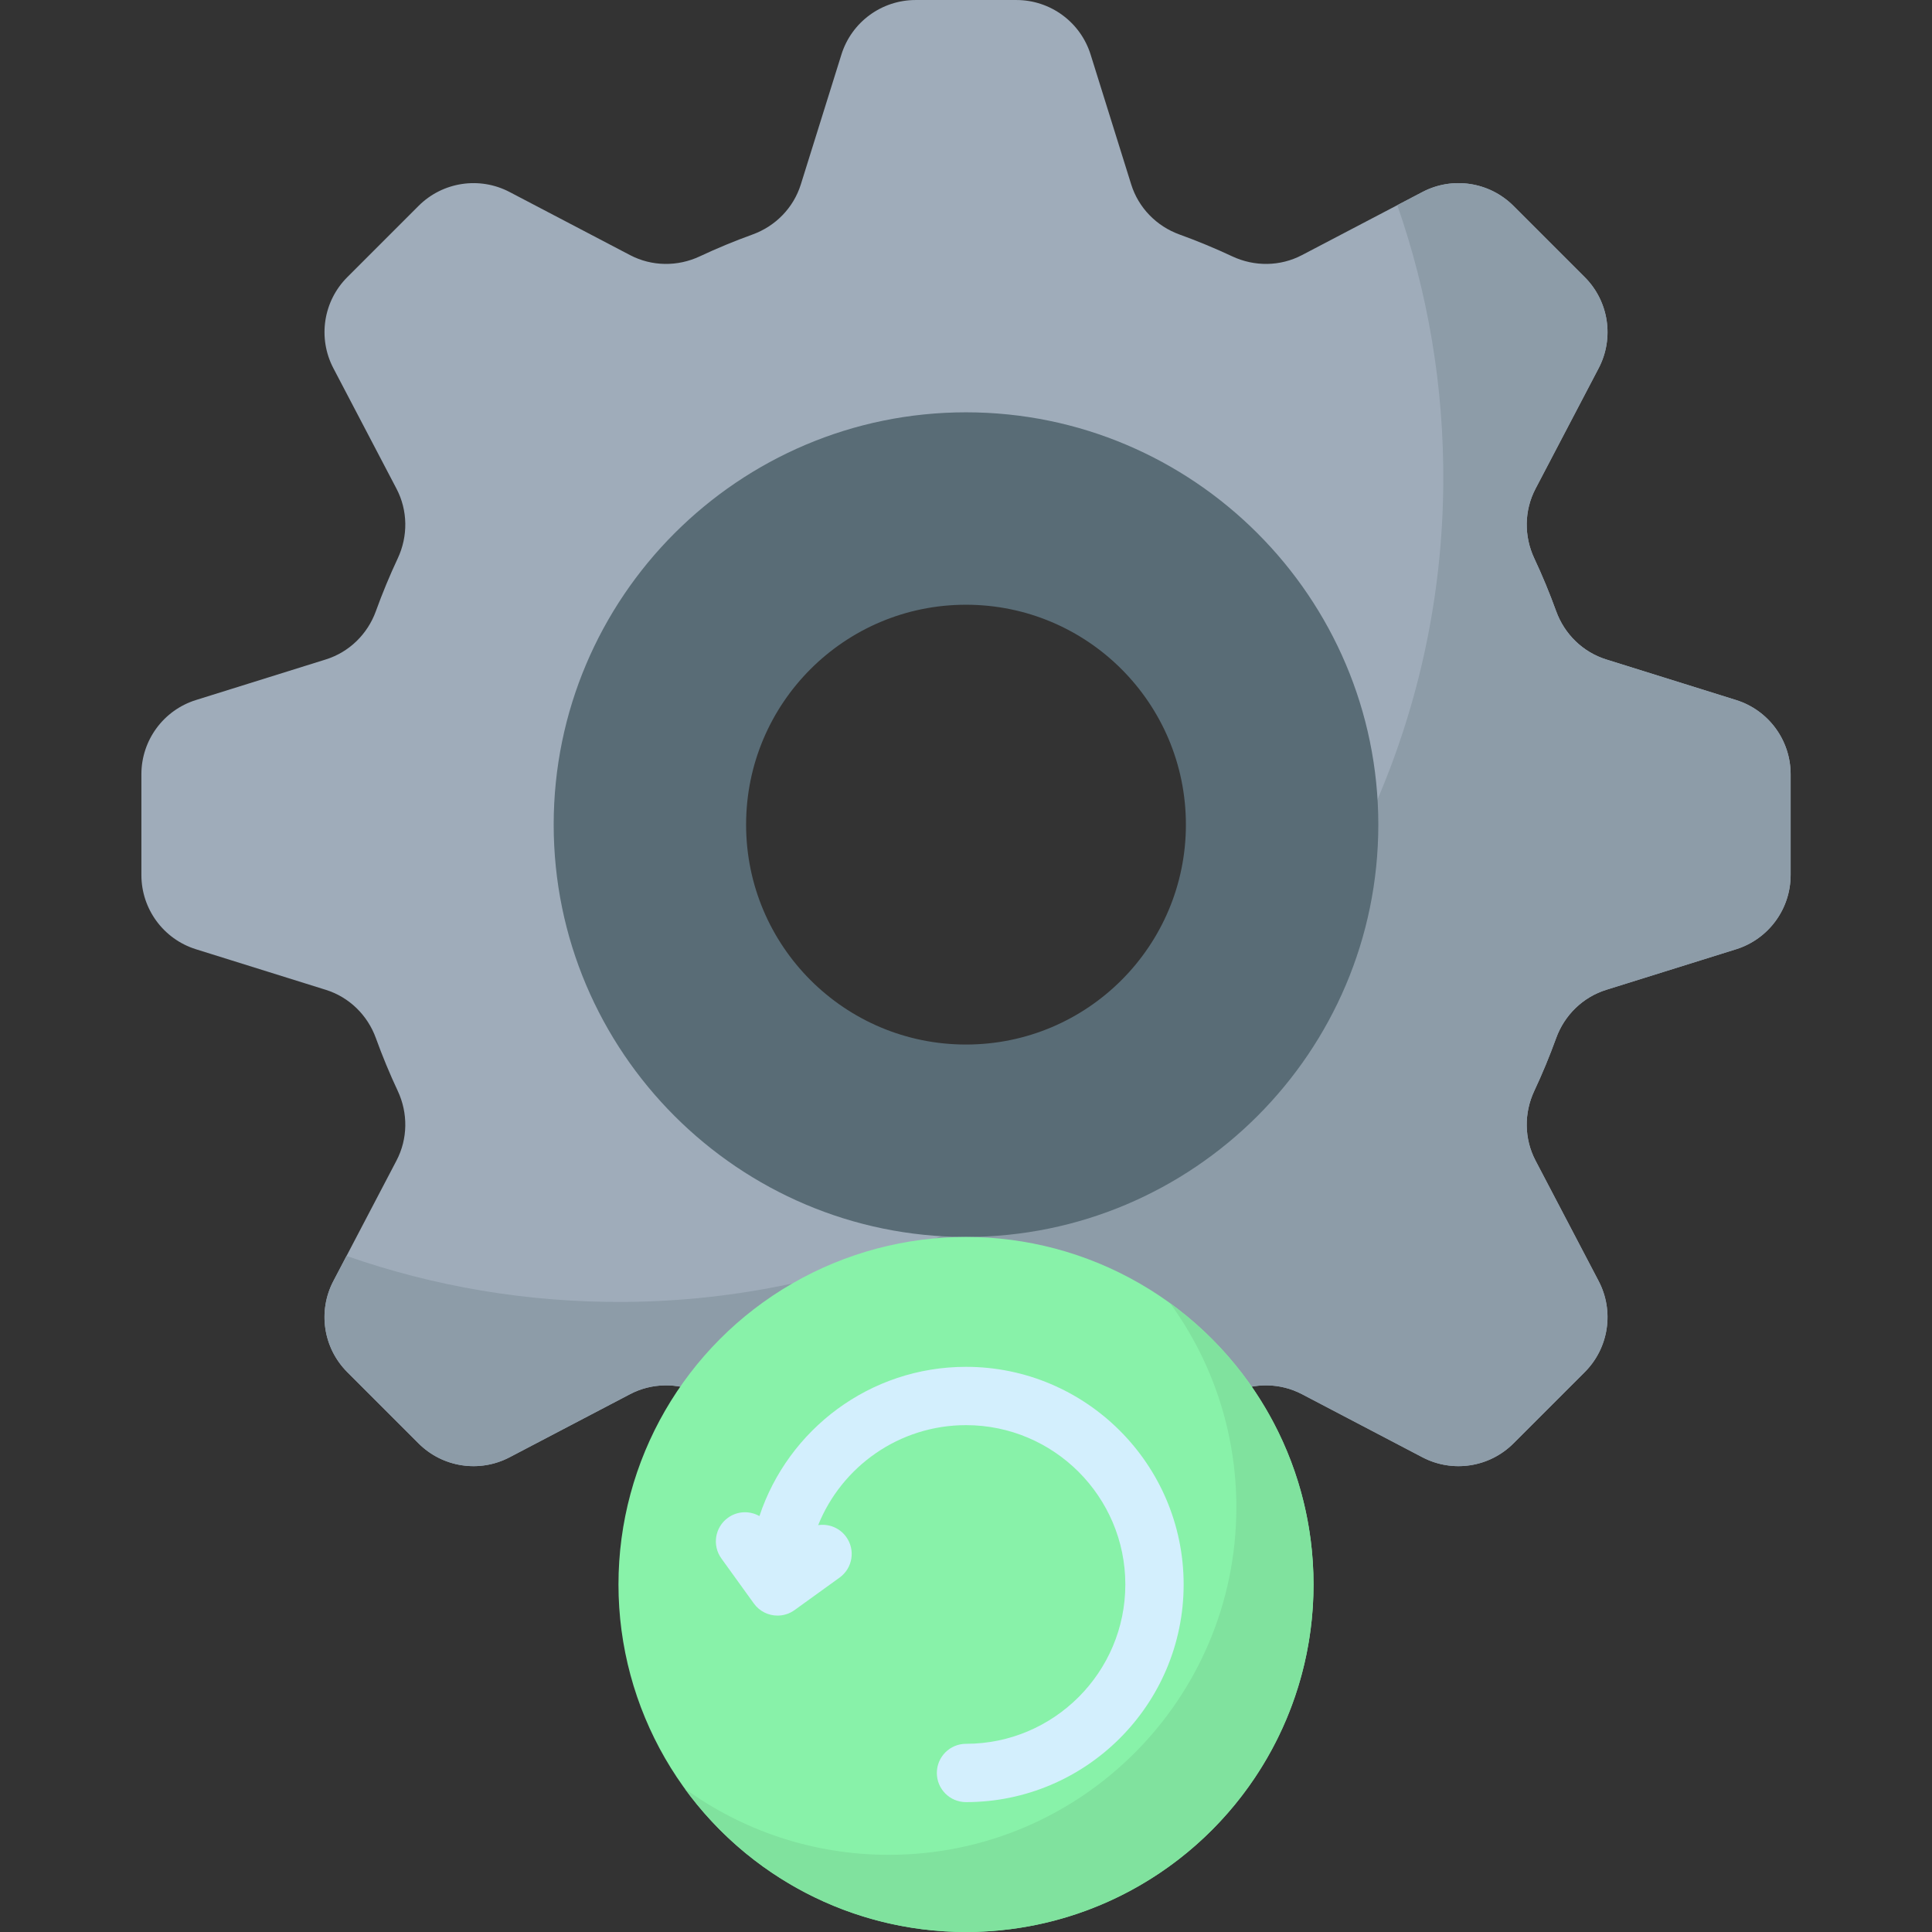 <svg id="Capa_1" enable-background="new 0 0 512 512" height="512" viewBox="0 0 512 512" width="512" xmlns="http://www.w3.org/2000/svg"><rect x="0" y="0" width="512" height="512" fill="#333333" stroke="none"/><g><g><path d="m474.537 231.894v-26.714c0-9.012-5.857-16.978-14.458-19.666l-34.409-10.753c-6.197-1.937-11.069-6.699-13.277-12.805-1.723-4.764-3.656-9.428-5.79-13.978-2.76-5.885-2.689-12.703.326-18.461l16.728-31.935c4.181-7.983 2.69-17.757-3.682-24.129l-18.89-18.89c-6.372-6.372-16.146-7.864-24.129-3.682l-31.936 16.727c-5.758 3.016-12.576 3.086-18.461.326-4.55-2.134-9.214-4.068-13.978-5.791-6.106-2.208-10.869-7.08-12.805-13.277l-10.753-34.409c-2.688-8.6-10.654-14.457-19.666-14.457h-26.714c-9.012 0-16.978 5.857-19.666 14.458l-10.753 34.409c-1.937 6.197-6.699 11.069-12.805 13.277-4.764 1.723-9.428 3.656-13.978 5.791-5.885 2.76-12.703 2.689-18.461-.326l-31.935-16.728c-7.983-4.181-17.757-2.69-24.129 3.682l-18.89 18.89c-6.372 6.372-7.864 16.146-3.682 24.129l16.728 31.935c3.016 5.758 3.086 12.576.326 18.461-2.134 4.55-4.068 9.214-5.79 13.978-2.208 6.106-7.08 10.869-13.277 12.805l-34.409 10.753c-8.601 2.688-14.458 10.654-14.458 19.666v26.714c0 9.012 5.857 16.978 14.458 19.666l34.409 10.753c6.197 1.937 11.069 6.699 13.277 12.805 1.723 4.764 3.656 9.427 5.79 13.978 2.76 5.885 2.689 12.703-.326 18.461l-16.728 31.935c-4.181 7.983-2.69 17.757 3.682 24.129l18.89 18.89c6.372 6.372 16.146 7.864 24.129 3.682l31.935-16.728c5.758-3.016 12.576-3.086 18.461-.326 4.55 2.134 9.214 4.068 13.978 5.79 6.106 2.208 10.869 7.08 12.805 13.277l10.753 34.409c2.688 8.602 10.654 14.458 19.666 14.458h26.714c9.012 0 16.978-5.857 19.666-14.458l10.753-34.409c1.937-6.197 6.699-11.069 12.805-13.277 4.764-1.723 9.428-3.656 13.978-5.79 5.885-2.76 12.703-2.689 18.461.326l31.935 16.728c7.983 4.181 17.757 2.69 24.129-3.682l18.89-18.89c6.372-6.372 7.864-16.146 3.682-24.129l-16.728-31.935c-3.016-5.758-3.086-12.576-.326-18.461 2.134-4.55 4.068-9.214 5.79-13.978 2.208-6.106 7.08-10.869 13.277-12.805l34.409-10.753c8.602-2.688 14.459-10.655 14.459-19.666zm-218.537 61.916c-41.572 0-75.274-33.701-75.274-75.274s33.701-75.274 75.274-75.274 75.274 33.701 75.274 75.274-33.701 75.274-75.274 75.274z" fill="#9facba"/><path d="m474.537 231.894v-26.714c0-9.012-5.857-16.978-14.458-19.666l-34.409-10.753c-6.197-1.937-11.069-6.699-13.277-12.805-1.723-4.764-3.656-9.428-5.79-13.978-2.76-5.885-2.689-12.703.326-18.461l16.728-31.935c4.181-7.983 2.69-17.757-3.682-24.129l-18.89-18.89c-6.372-6.372-16.146-7.864-24.129-3.682l-6.662 3.489c8.086 23.137 12.407 48.041 12.189 73.987-.995 118.798-97.864 215.667-216.662 216.662-25.946.217-50.85-4.103-73.987-12.189l-3.489 6.662c-4.181 7.983-2.69 17.757 3.682 24.129l18.89 18.89c6.372 6.372 16.146 7.864 24.129 3.682l31.935-16.728c5.758-3.016 12.576-3.086 18.461-.326 4.55 2.134 9.214 4.068 13.978 5.79 6.106 2.208 10.869 7.08 12.805 13.277l10.753 34.409c2.688 8.602 10.654 14.458 19.666 14.458h26.714c9.012 0 16.978-5.857 19.666-14.458l10.753-34.409c1.937-6.197 6.699-11.069 12.805-13.277 4.764-1.723 9.428-3.656 13.978-5.79 5.885-2.76 12.703-2.689 18.461.326l31.935 16.728c7.983 4.181 17.757 2.69 24.129-3.682l18.89-18.89c6.372-6.372 7.864-16.146 3.682-24.129l-16.728-31.935c-3.016-5.758-3.086-12.576-.326-18.461 2.134-4.55 4.068-9.214 5.79-13.978 2.208-6.106 7.08-10.869 13.277-12.805l34.409-10.753c8.601-2.688 14.458-10.655 14.458-19.666z" fill="#8d9ca8"/><path d="m256 109.268c-60.251 0-109.268 49.017-109.268 109.268s49.017 109.269 109.268 109.269 109.268-49.017 109.268-109.268-49.017-109.269-109.268-109.269zm0 167.545c-32.185 0-58.276-26.091-58.276-58.276s26.091-58.277 58.276-58.277 58.276 26.091 58.276 58.276-26.091 58.277-58.276 58.277z" fill="#596c76"/></g><circle cx="256" cy="419.902" fill="#88f2a9" r="92.098"/><path d="m310.089 345.362c11.04 15.188 17.556 33.876 17.556 54.089 0 50.864-41.233 92.097-92.098 92.097-20.213 0-38.901-6.517-54.089-17.556 16.742 23.031 43.891 38.008 74.542 38.008 50.864 0 92.098-41.233 92.098-92.098 0-30.651-14.978-57.799-38.009-74.54z" fill="#80e29e"/><path d="m256 362.225c-25.472 0-47.126 16.604-54.744 39.552-2.547-1.447-5.807-1.383-8.339.445-3.461 2.497-4.242 7.326-1.745 10.787l8.611 11.935c1.51 2.093 3.874 3.206 6.272 3.206 1.566 0 3.147-.475 4.514-1.462l11.935-8.611c3.46-2.496 4.242-7.326 1.745-10.786-1.753-2.43-4.654-3.533-7.426-3.114 6.251-15.515 21.45-26.499 39.176-26.499 23.283 0 42.225 18.942 42.225 42.224 0 23.283-18.942 42.225-42.225 42.225-4.267 0-7.726 3.459-7.726 7.726s3.459 7.726 7.726 7.726c31.803 0 57.678-25.874 57.678-57.678.001-31.801-25.874-57.676-57.677-57.676z" fill="#d3effd"/></g></svg>